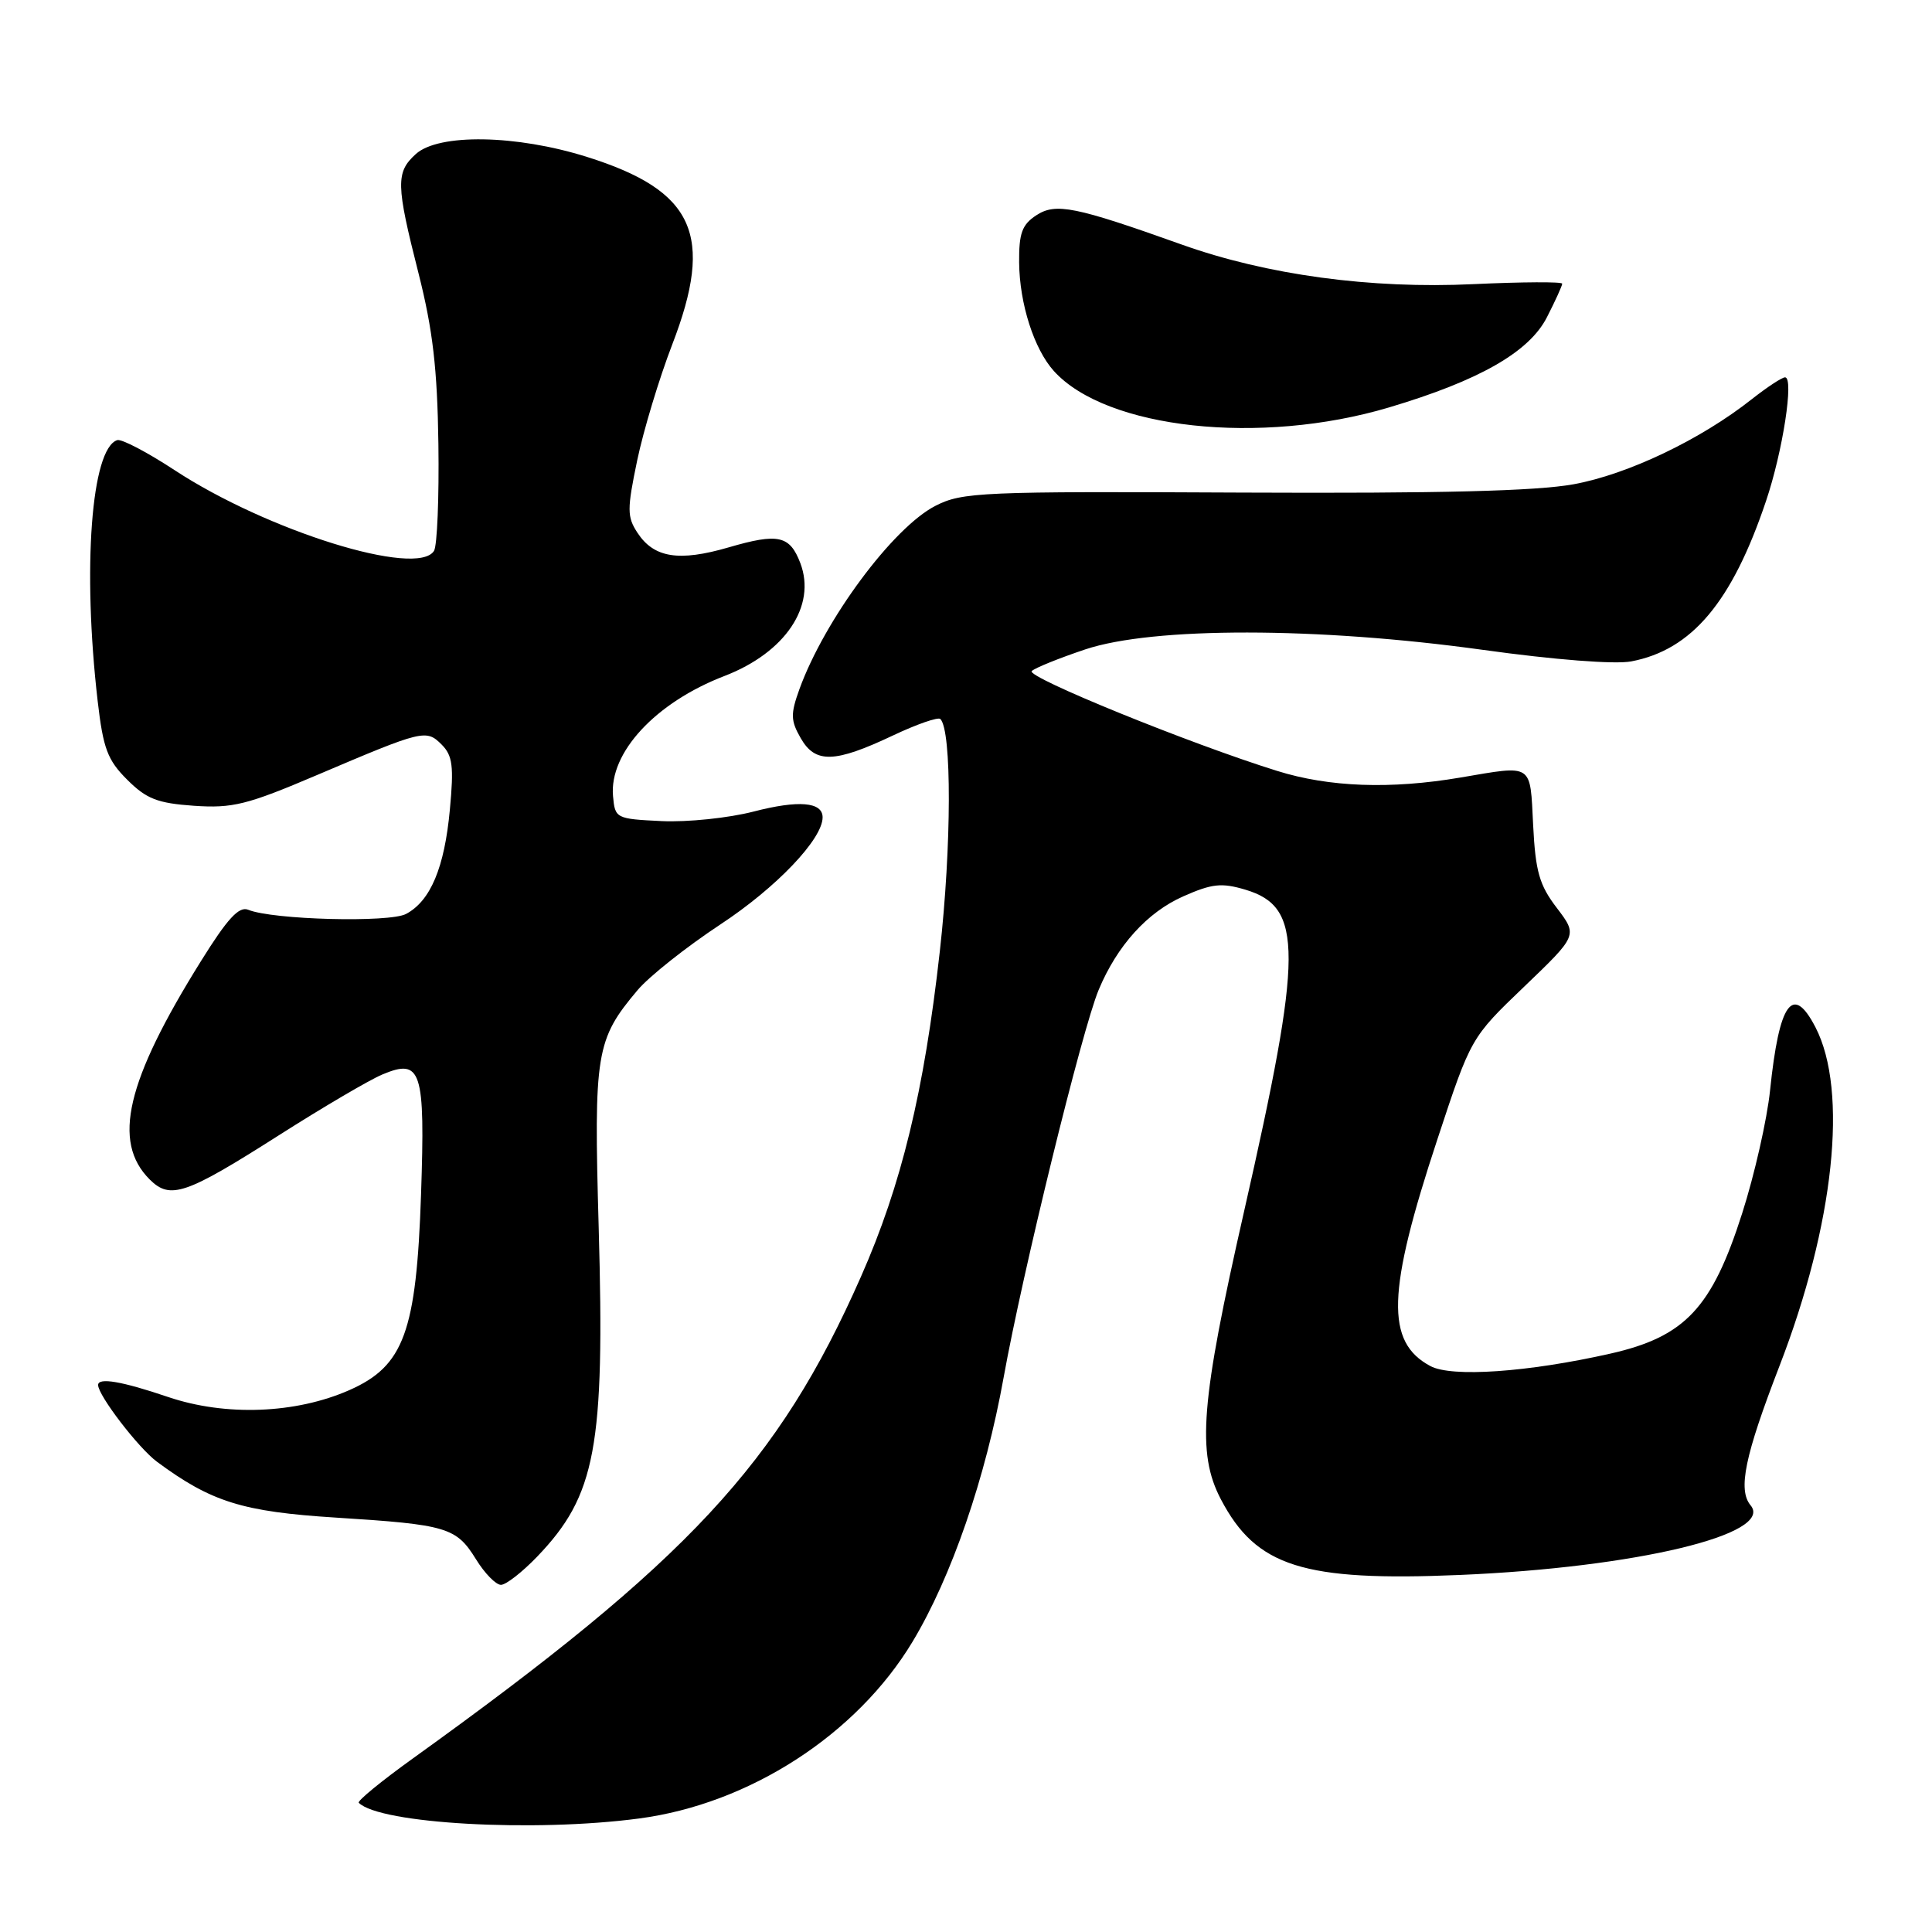 <?xml version="1.0" encoding="UTF-8" standalone="no"?>
<!DOCTYPE svg PUBLIC "-//W3C//DTD SVG 1.1//EN" "http://www.w3.org/Graphics/SVG/1.1/DTD/svg11.dtd" >
<svg xmlns="http://www.w3.org/2000/svg" xmlns:xlink="http://www.w3.org/1999/xlink" version="1.1" viewBox="0 0 256 256">
 <g >
 <path fill="currentColor"
d=" M 84.68 240.96 C 99.30 239.03 113.52 229.84 120.92 217.53 C 126.08 208.95 130.59 195.86 132.99 182.50 C 135.47 168.69 143.38 136.41 145.58 131.16 C 148.03 125.29 152.02 120.88 156.79 118.77 C 160.61 117.08 161.87 116.95 165.03 117.89 C 172.70 120.19 172.67 126.09 164.85 160.50 C 159.10 185.78 158.56 192.53 161.77 198.66 C 166.45 207.60 172.68 209.57 193.44 208.69 C 216.76 207.70 235.15 203.29 231.96 199.46 C 230.26 197.40 231.19 192.91 235.79 181.00 C 243.04 162.24 244.92 144.55 240.56 136.12 C 237.55 130.30 235.75 132.80 234.54 144.50 C 234.14 148.35 232.48 155.67 230.85 160.76 C 226.84 173.33 223.28 177.12 213.39 179.36 C 202.45 181.83 192.35 182.53 189.53 181.01 C 183.58 177.83 183.78 171.19 190.46 150.97 C 194.90 137.50 194.90 137.50 201.98 130.72 C 209.05 123.94 209.05 123.94 206.29 120.31 C 203.97 117.28 203.46 115.49 203.15 109.34 C 202.73 101.05 203.23 101.38 193.50 103.03 C 184.26 104.60 176.11 104.31 169.20 102.14 C 157.64 98.54 135.91 89.69 136.71 88.92 C 137.14 88.50 140.34 87.21 143.80 86.05 C 152.78 83.05 174.53 83.07 196.42 86.10 C 205.98 87.43 213.98 88.05 216.14 87.64 C 224.17 86.12 229.50 79.78 234.00 66.41 C 236.23 59.82 237.74 50.00 236.53 50.00 C 236.12 50.00 234.15 51.30 232.14 52.88 C 225.37 58.24 215.70 62.86 208.50 64.17 C 203.52 65.07 190.84 65.39 164.62 65.27 C 129.96 65.10 127.51 65.21 123.96 67.02 C 118.32 69.90 109.26 82.12 105.92 91.34 C 104.74 94.62 104.76 95.48 106.10 97.81 C 108.03 101.19 110.59 101.11 118.31 97.46 C 121.48 95.96 124.31 94.98 124.60 95.27 C 126.13 96.79 126.09 112.14 124.53 126.06 C 122.45 144.64 119.45 157.01 114.08 169.17 C 103.15 193.94 91.24 206.75 54.74 232.98 C 50.55 235.99 47.31 238.64 47.54 238.88 C 50.33 241.66 70.75 242.81 84.68 240.96 Z  M 71.19 206.25 C 78.96 198.14 80.15 191.78 79.33 162.65 C 78.67 139.50 78.96 137.75 84.48 131.20 C 86.01 129.38 90.96 125.46 95.46 122.49 C 102.86 117.62 109.00 111.19 109.00 108.30 C 109.00 106.26 105.82 105.99 99.84 107.54 C 96.55 108.39 91.08 108.96 87.68 108.80 C 81.62 108.51 81.49 108.44 81.23 105.50 C 80.70 99.73 86.87 93.08 96.00 89.57 C 104.05 86.47 108.20 80.30 106.05 74.62 C 104.65 70.95 103.13 70.61 96.55 72.53 C 89.95 74.45 86.65 73.92 84.47 70.60 C 83.08 68.48 83.08 67.50 84.43 61.01 C 85.26 57.04 87.35 50.13 89.07 45.66 C 94.68 31.12 92.01 25.26 77.77 20.79 C 68.40 17.84 58.13 17.67 55.10 20.41 C 52.43 22.83 52.46 24.43 55.46 36.23 C 57.35 43.70 57.95 48.85 58.09 58.83 C 58.19 65.93 57.93 72.31 57.51 72.99 C 55.31 76.55 35.39 70.35 23.11 62.28 C 19.51 59.92 16.10 58.13 15.53 58.32 C 12.09 59.45 10.91 75.30 12.94 92.88 C 13.67 99.18 14.24 100.71 16.85 103.31 C 19.40 105.86 20.86 106.43 25.70 106.77 C 30.82 107.12 32.73 106.65 42.00 102.70 C 56.07 96.71 56.47 96.61 58.52 98.66 C 59.97 100.11 60.15 101.52 59.61 107.27 C 58.90 114.96 57.05 119.37 53.81 121.10 C 51.61 122.28 36.13 121.88 32.89 120.55 C 31.67 120.05 30.14 121.71 26.63 127.35 C 16.72 143.24 14.83 151.28 19.83 156.28 C 22.56 159.00 24.58 158.31 37.00 150.40 C 42.78 146.72 48.92 143.11 50.65 142.38 C 55.84 140.20 56.35 141.77 55.79 158.28 C 55.17 176.49 53.52 181.00 46.31 184.19 C 39.20 187.33 29.90 187.69 22.28 185.11 C 16.16 183.03 13.00 182.49 13.00 183.52 C 13.00 184.90 18.35 191.88 20.80 193.69 C 28.00 199.02 32.14 200.31 44.50 201.09 C 59.24 202.02 60.45 202.38 63.07 206.61 C 64.22 208.48 65.71 210.00 66.38 210.00 C 67.05 210.00 69.21 208.31 71.19 206.25 Z  M 184.04 53.99 C 196.00 50.43 202.63 46.65 204.98 42.03 C 206.09 39.86 207.00 37.86 207.00 37.59 C 207.00 37.32 201.71 37.35 195.25 37.65 C 181.61 38.30 167.86 36.43 156.60 32.41 C 142.45 27.36 139.89 26.84 137.31 28.53 C 135.42 29.77 135.01 30.91 135.04 34.77 C 135.09 40.25 137.02 46.26 139.65 49.17 C 146.60 56.84 167.00 59.06 184.04 53.99 Z "/>
</g>
</svg>